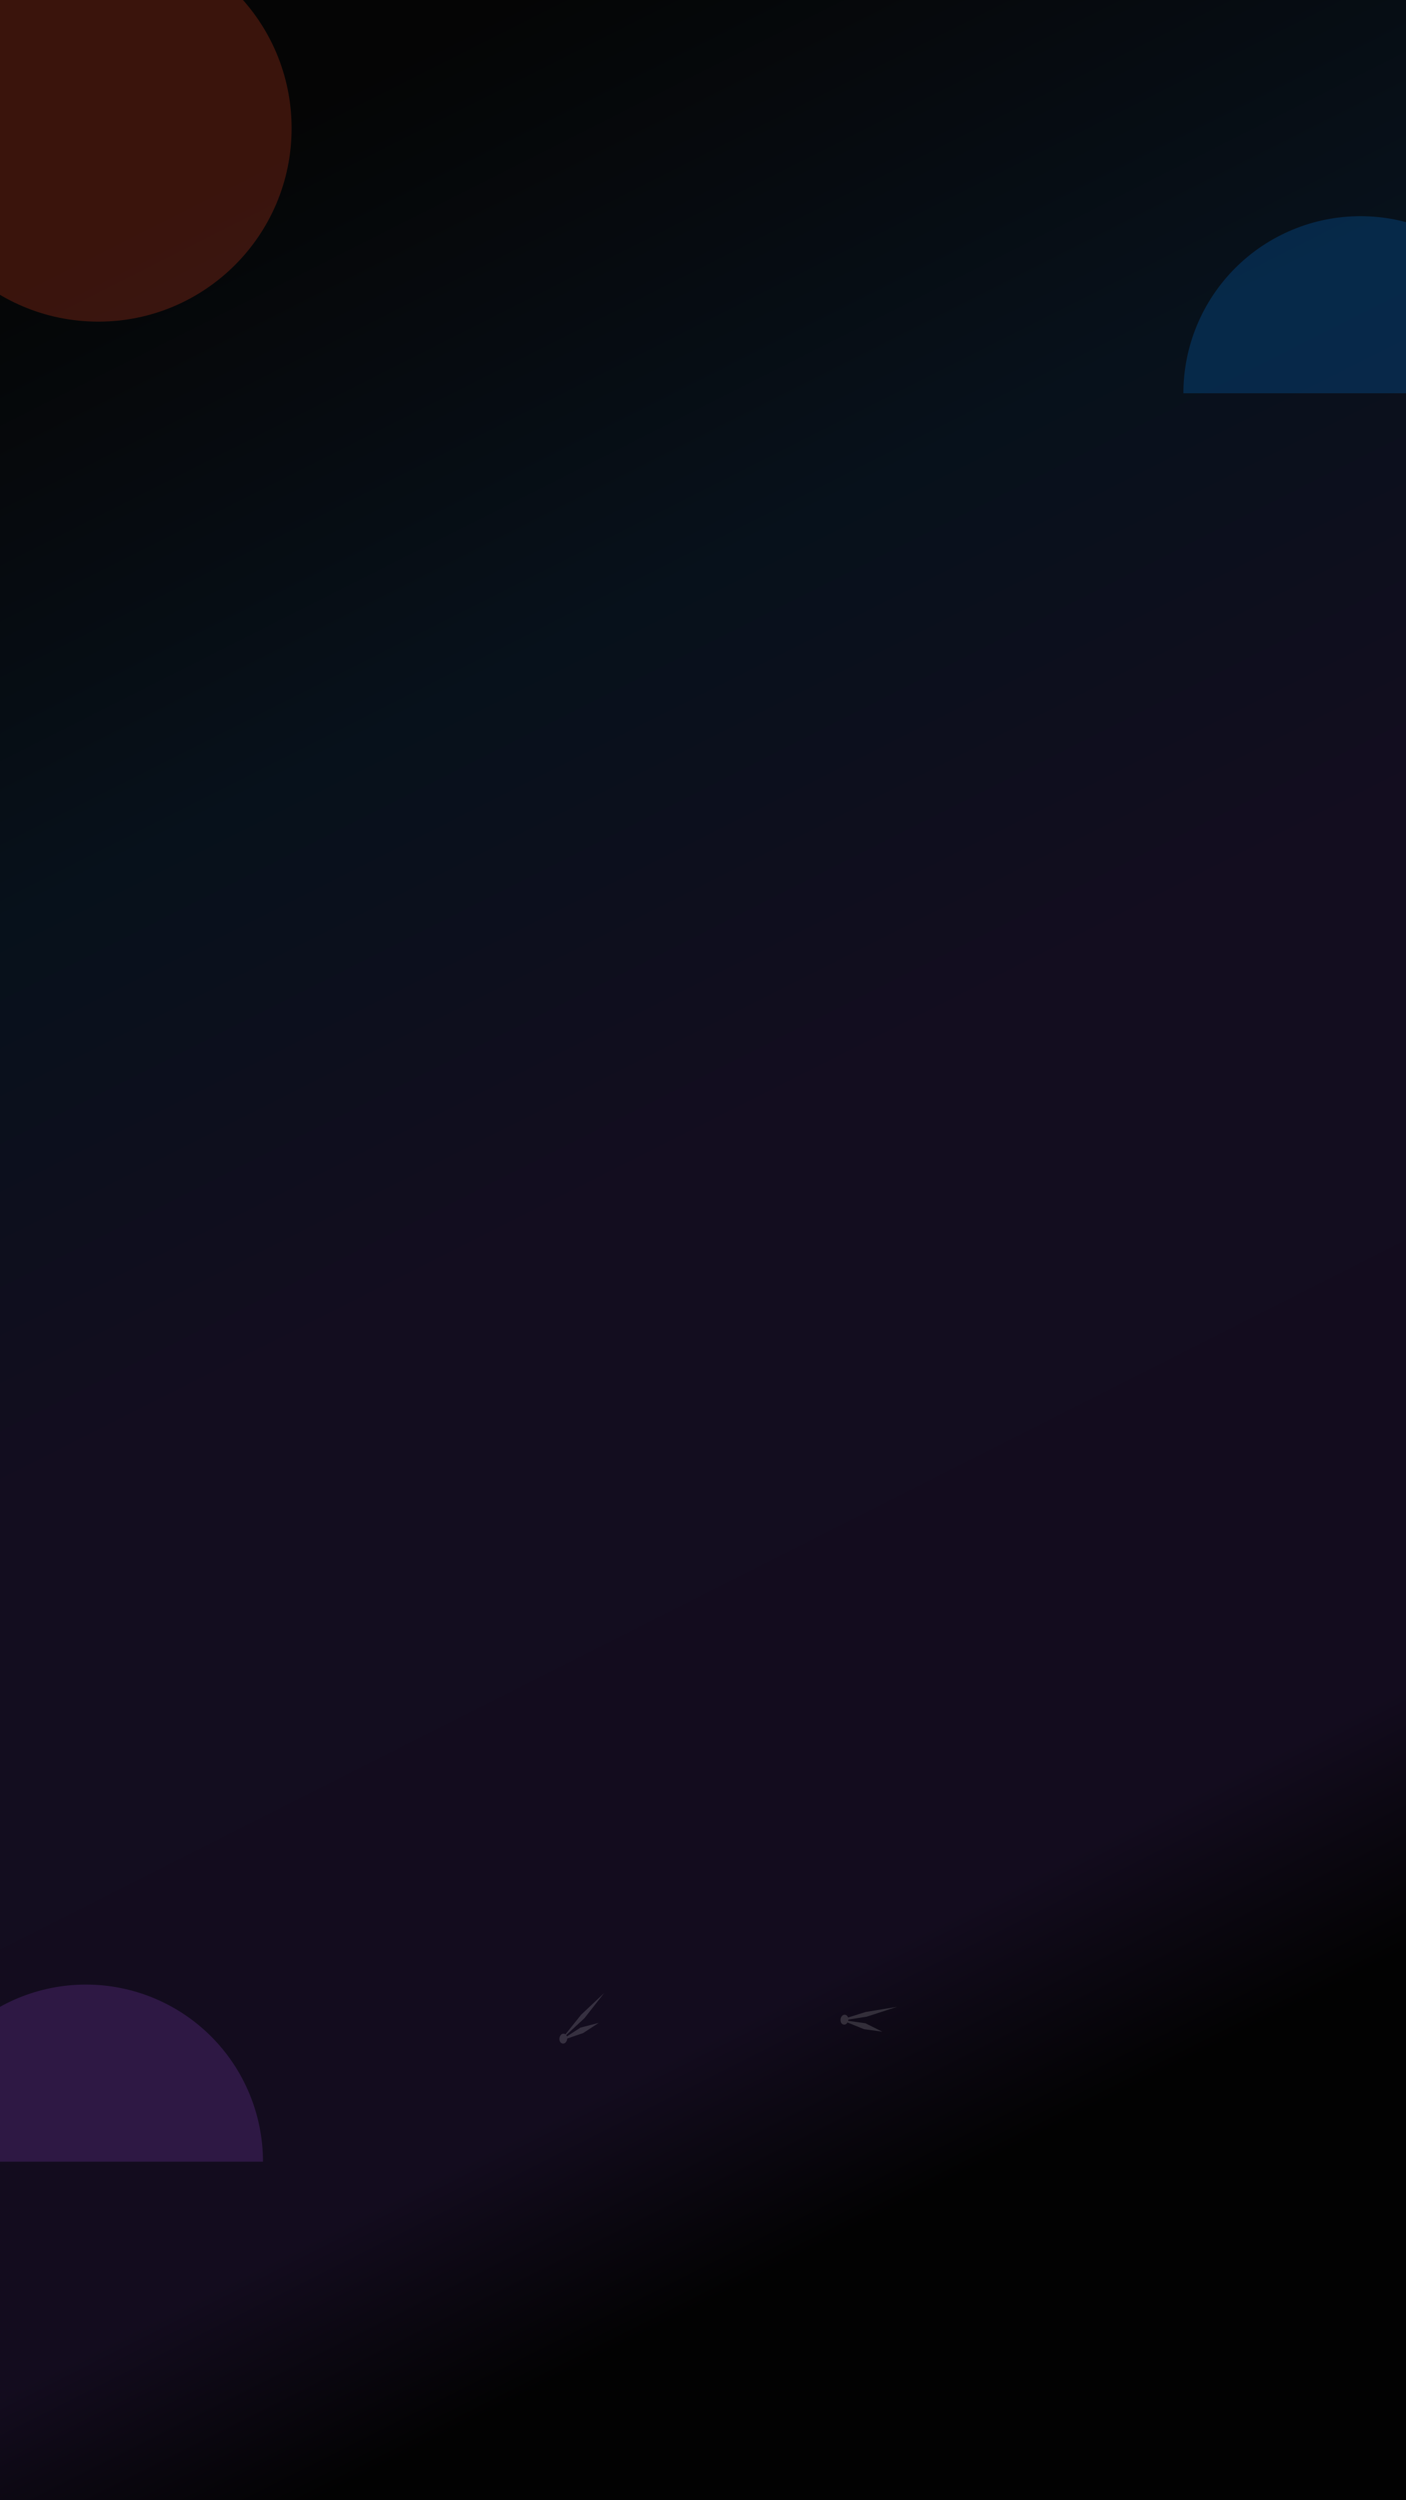 <svg width="1080" height="1920" viewBox="0 0 1080 1920" fill="none" xmlns="http://www.w3.org/2000/svg">
<g clip-path="url(#clip0_131_8)">
<rect width="1080" height="1920" fill="url(#paint0_linear_131_8)"/>
<g filter="url(#filter0_f_131_8)">
<circle cx="75.5" cy="98.5" r="148.5" fill="#D84222" fill-opacity="0.25"/>
</g>
<g opacity="0.2" filter="url(#filter1_f_131_8)">
<path d="M1181 302C1181 265.931 1166.67 231.338 1141.17 205.833C1115.66 180.329 1081.07 166 1045 166C1008.93 166 974.338 180.329 948.833 205.833C923.329 231.338 909 265.931 909 302L1045 302H1181Z" fill="#0085FF"/>
</g>
<g opacity="0.2" filter="url(#filter2_f_131_8)">
<path d="M202 1660C202 1623.93 187.671 1589.34 162.167 1563.83C136.662 1538.33 102.069 1524 66 1524C29.931 1524 -4.662 1538.33 -30.166 1563.83C-55.672 1589.34 -70 1623.93 -70 1660L66 1660H202Z" fill="#9A48DB"/>
</g>
<g opacity="0.15">
<path d="M435.697 1565.5C435.613 1567.55 434.045 1569.69 432.046 1569.26C430.356 1568.89 429.628 1567.23 429.699 1565.5C429.782 1563.46 431.351 1561.32 433.35 1561.75C435.04 1562.11 435.767 1563.78 435.697 1565.5Z" fill="white"/>
<path d="M446.389 1547.15L433.872 1562.79L434.393 1563.31L448.997 1549.75L464.123 1530.46L446.389 1547.15Z" fill="white"/>
<path d="M445.867 1557.06L431.68 1566.25L431.901 1566.73L447.954 1561.23L459.95 1553.4L445.867 1557.06Z" fill="white"/>
<path d="M433.732 1565.41C433.732 1566.56 433.032 1567.49 432.168 1567.49C431.303 1567.49 431.124 1567.08 431.124 1565.93C431.124 1564.78 431.825 1563.84 432.689 1563.84C433.553 1563.84 433.732 1564.26 433.732 1565.41Z" fill="white"/>
<path d="M651.626 1550.96C651.543 1553 649.974 1555.14 647.975 1554.71C646.285 1554.34 645.558 1552.68 645.628 1550.96C645.712 1548.91 647.28 1546.77 649.279 1547.2C650.969 1547.57 651.696 1549.23 651.626 1550.96Z" fill="white"/>
<path d="M665.036 1545.03L645.915 1551.02L646.056 1551.75L665.744 1548.65L689.067 1541.09L665.036 1545.03Z" fill="white"/>
<path d="M664.778 1553.73L648.04 1551.36L647.889 1551.86L663.615 1558.24L677.801 1560.21L664.778 1553.73Z" fill="white"/>
</g>
</g>
<defs>
<filter id="filter0_f_131_8" x="-220.312" y="-197.312" width="591.624" height="591.624" filterUnits="userSpaceOnUse" color-interpolation-filters="sRGB">
<feFlood flood-opacity="0" result="BackgroundImageFix"/>
<feBlend mode="normal" in="SourceGraphic" in2="BackgroundImageFix" result="shape"/>
<feGaussianBlur stdDeviation="73.656" result="effect1_foregroundBlur_131_8"/>
</filter>
<filter id="filter1_f_131_8" x="727.667" y="-15.333" width="634.667" height="498.667" filterUnits="userSpaceOnUse" color-interpolation-filters="sRGB">
<feFlood flood-opacity="0" result="BackgroundImageFix"/>
<feBlend mode="normal" in="SourceGraphic" in2="BackgroundImageFix" result="shape"/>
<feGaussianBlur stdDeviation="90.667" result="effect1_foregroundBlur_131_8"/>
</filter>
<filter id="filter2_f_131_8" x="-251.333" y="1342.67" width="634.667" height="498.667" filterUnits="userSpaceOnUse" color-interpolation-filters="sRGB">
<feFlood flood-opacity="0" result="BackgroundImageFix"/>
<feBlend mode="normal" in="SourceGraphic" in2="BackgroundImageFix" result="shape"/>
<feGaussianBlur stdDeviation="90.667" result="effect1_foregroundBlur_131_8"/>
</filter>
<linearGradient id="paint0_linear_131_8" x1="-1.27356e-05" y1="198.5" x2="828.5" y2="1840" gradientUnits="userSpaceOnUse">
<stop stop-color="#050505"/>
<stop offset="0.25" stop-color="#07111B"/>
<stop offset="0.464" stop-color="#130D1F"/>
<stop offset="0.797" stop-color="#130C1E"/>
<stop offset="0.896" stop-color="#020202"/>
</linearGradient>
<clipPath id="clip0_131_8">
<rect width="1080" height="1920" fill="white"/>
</clipPath>
</defs>
</svg>
